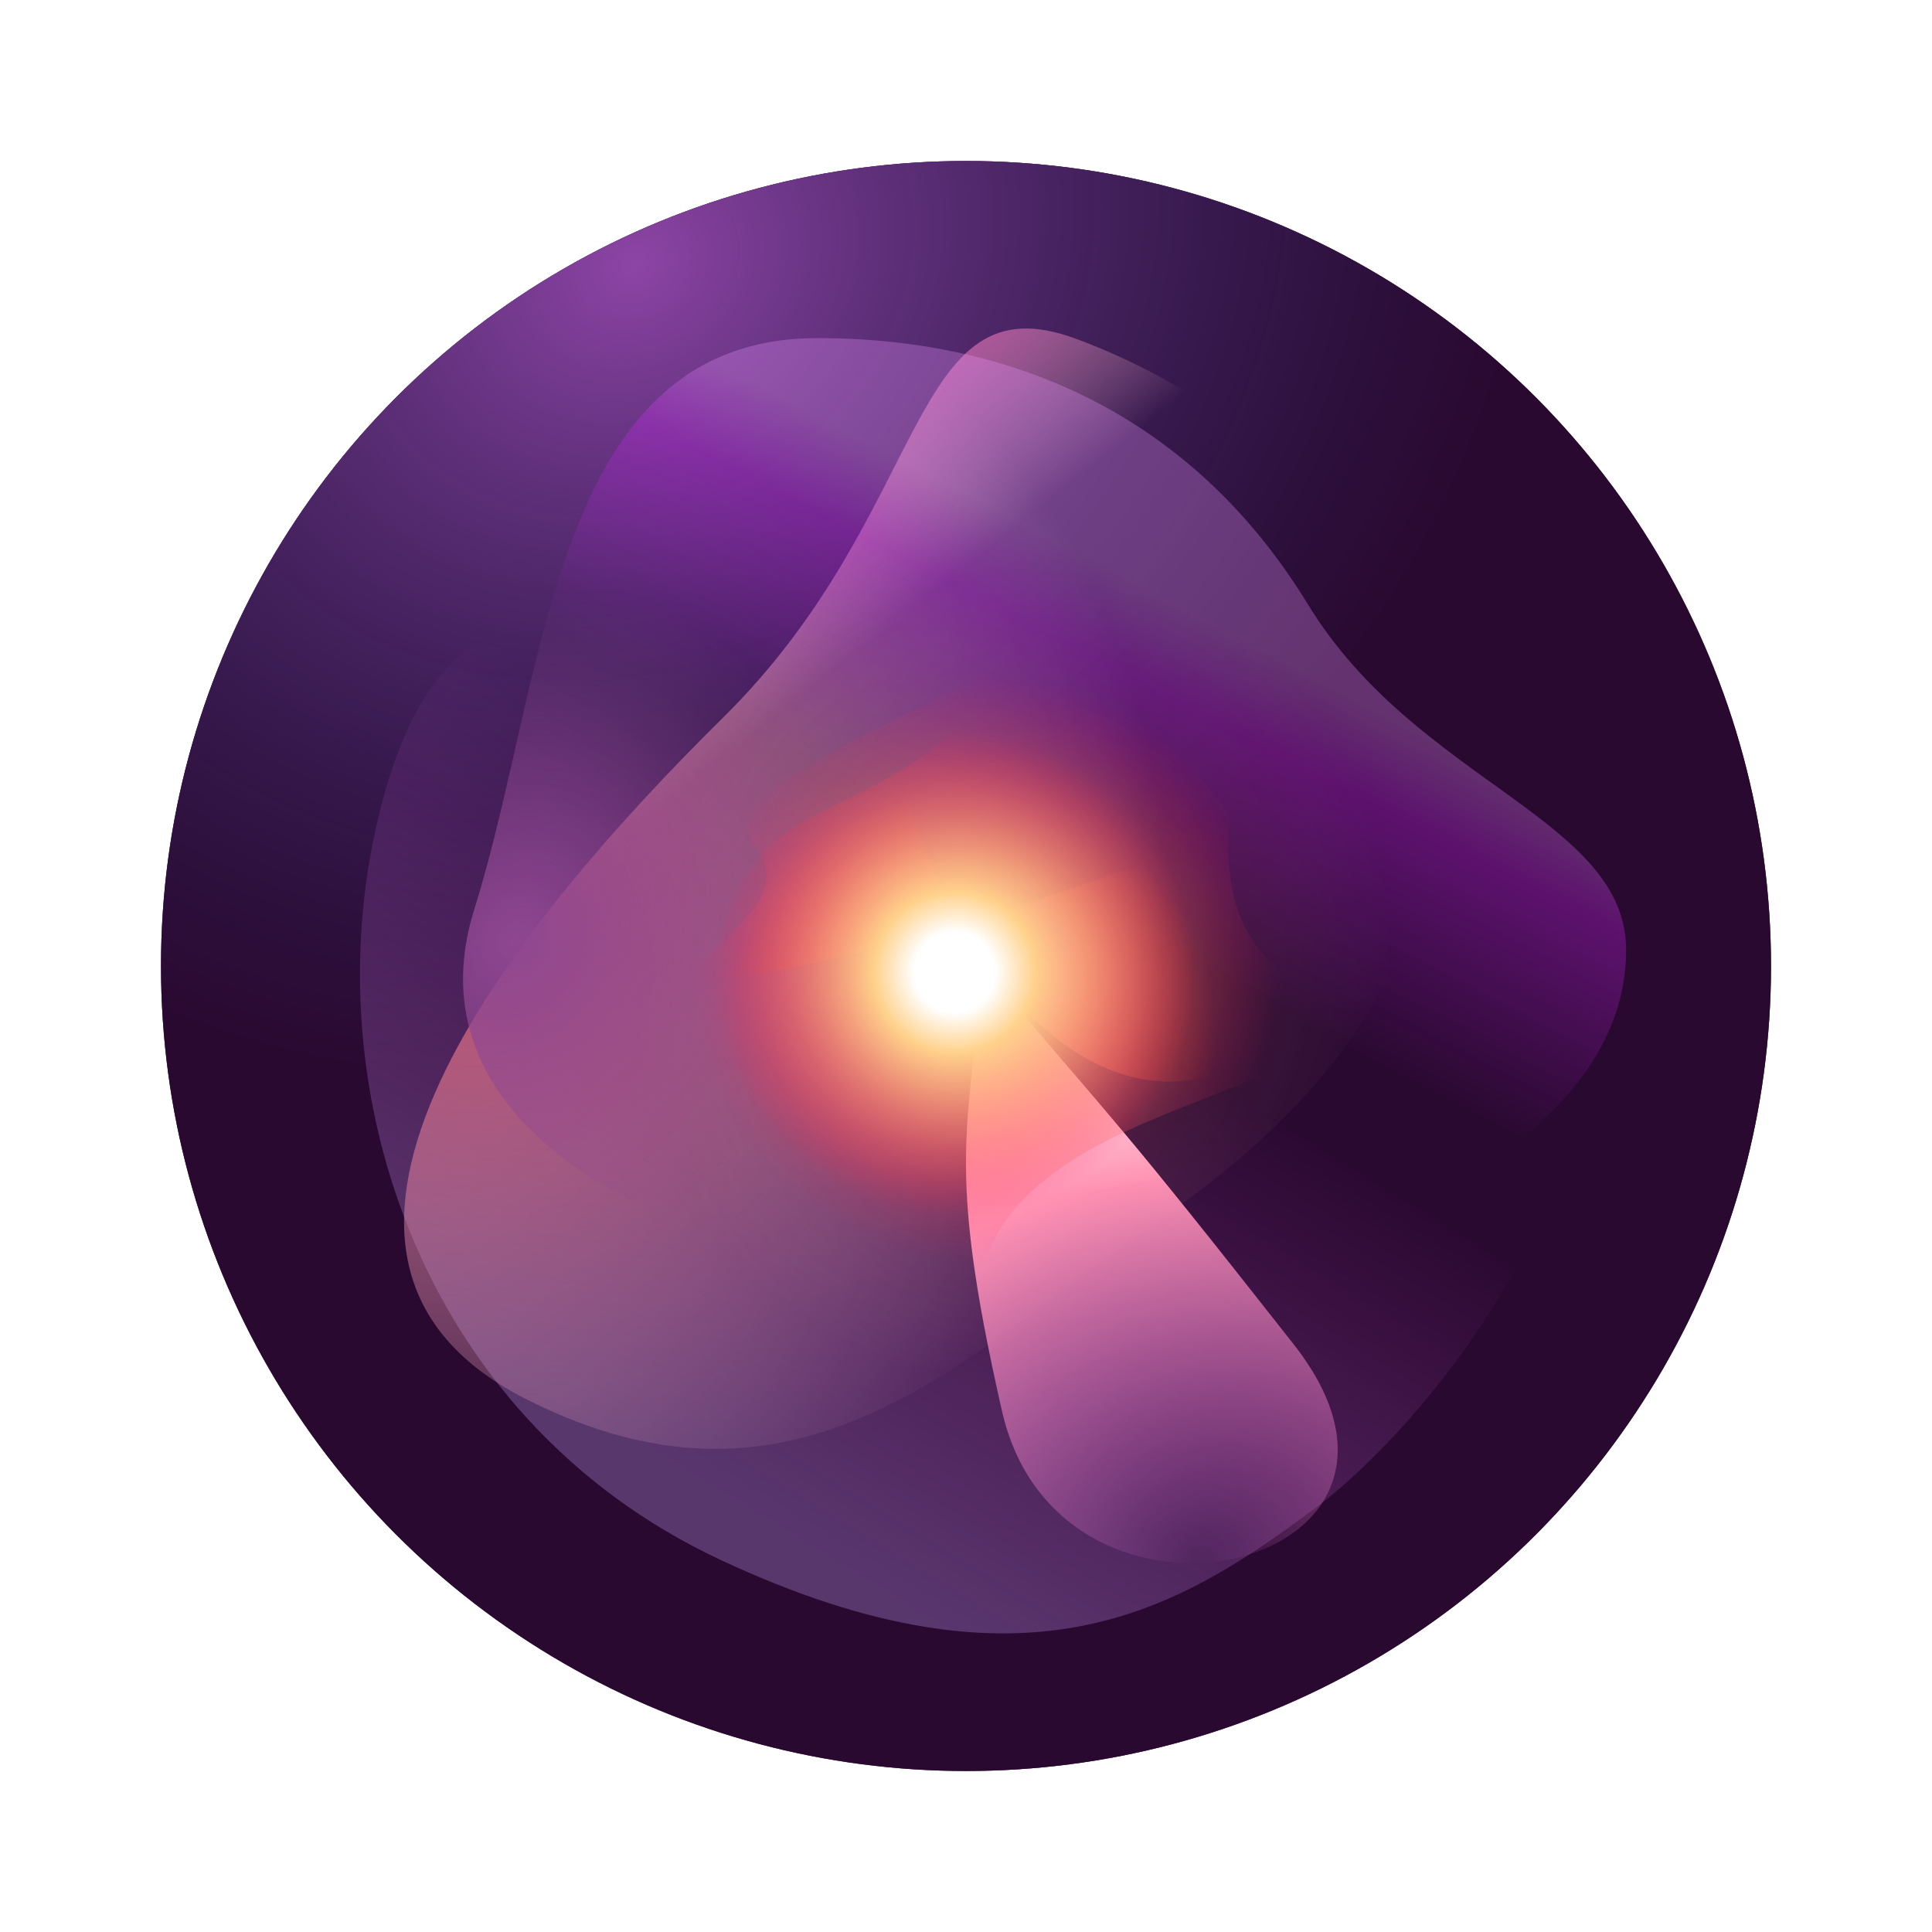 <svg width="96" height="96" viewBox="0 0 96 96" fill="none" xmlns="http://www.w3.org/2000/svg">
<g filter="url(#filter0_f_64_7375)">
<circle cx="48" cy="48" r="40" fill="url(#paint0_angular_64_7375)" fill-opacity="0.4"/>
</g>
<g filter="url(#filter1_f_64_7375)">
<circle cx="48" cy="48" r="40" fill="url(#paint1_angular_64_7375)" fill-opacity="0.8"/>
</g>
<g filter="url(#filter2_iii_64_7375)">
<circle cx="48" cy="48" r="40" fill="#2A0931"/>
<circle cx="48" cy="48" r="40" fill="url(#paint2_radial_64_7375)" fill-opacity="0.9"/>
</g>
<mask id="mask0_64_7375" style="mask-type:alpha" maskUnits="userSpaceOnUse" x="8" y="8" width="80" height="80">
<path d="M88 48C88 70.091 70.091 88 48 88C25.909 88 8 70.091 8 48C8 25.909 25.909 8 48 8C70.091 8 88 25.909 88 48Z" fill="white"/>
</mask>
<g mask="url(#mask0_64_7375)">
<g style="mix-blend-mode:plus-lighter">
<path d="M19.011 39.78C15.336 53.453 20.605 70.399 35.8 77.508C50.996 84.618 58.531 80.03 65.358 74.933C72.185 69.835 86.231 51.905 73.569 39.738C60.907 27.571 50.124 34.611 36.459 32.962C31.178 32.325 22.686 26.106 19.011 39.78Z" fill="url(#paint3_linear_64_7375)" fill-opacity="0.8"/>
</g>
<path d="M57.885 60.405C80.484 44.892 71.489 23.531 53.482 16.84C45.083 13.72 46.366 25.357 35.931 35.657C25.495 45.958 12.13 62.361 26.073 69.485C40.016 76.609 48.34 66.958 57.885 60.405Z" fill="url(#paint4_radial_64_7375)"/>
<path d="M57.885 60.405C80.484 44.892 71.489 23.531 53.482 16.84C45.083 13.72 46.366 25.357 35.931 35.657C25.495 45.958 12.13 62.361 26.073 69.485C40.016 76.609 48.34 66.958 57.885 60.405Z" fill="url(#paint5_linear_64_7375)"/>
<path d="M57.885 60.405C80.484 44.892 71.489 23.531 53.482 16.84C45.083 13.72 46.366 25.357 35.931 35.657C25.495 45.958 12.13 62.361 26.073 69.485C40.016 76.609 48.34 66.958 57.885 60.405Z" fill="url(#paint6_radial_64_7375)" fill-opacity="0.2"/>
<path d="M23.574 45.157C27.2 33.6 27.395 16.8 40.624 16.8C51.068 16.8 59.6 21.2 64.993 30.035C70.386 38.869 80.8 40.673 80.8 47.2C80.8 59.041 59.92 65.238 47.2 64C34.48 62.762 19.947 56.713 23.574 45.157Z" fill="url(#paint7_linear_64_7375)" fill-opacity="0.3" style="mix-blend-mode:plus-lighter"/>
<path d="M23.574 45.157C27.2 33.6 27.395 16.8 40.624 16.8C51.068 16.8 59.6 21.2 64.993 30.035C70.386 38.869 80.8 40.673 80.8 47.2C80.8 59.041 59.92 65.238 47.2 64C34.48 62.762 19.947 56.713 23.574 45.157Z" fill="url(#paint8_radial_64_7375)"/>
<path d="M49.791 70.127C52.683 82.8 73.083 78 64.283 66.8C55.483 55.6 55.868 56.352 48.785 48C48.251 56.117 46.899 57.455 49.791 70.127Z" fill="url(#paint9_radial_64_7375)"/>
<path d="M49.791 70.127C52.683 82.8 73.083 78 64.283 66.8C55.483 55.6 55.868 56.352 48.785 48C48.251 56.117 46.899 57.455 49.791 70.127Z" fill="url(#paint10_linear_64_7375)"/>
<path d="M19.2 42C9.689 20.791 52 3.2 45.105 21.034C38.209 38.868 55.712 67.818 68.11 45.827C78.705 27.034 28.711 63.209 19.2 42Z" fill="url(#paint11_angular_64_7375)" style="mix-blend-mode:screen"/>
<g style="mix-blend-mode:plus-lighter" filter="url(#filter3_f_64_7375)">
<path d="M63.597 48.157C71.905 54.464 51.869 53.494 48.936 62.713C46.004 71.931 23.035 56.89 34.276 48.157C45.516 39.423 25.968 44.275 48.936 33.6C71.905 22.926 55.289 41.849 63.597 48.157Z" fill="url(#paint12_radial_64_7375)" fill-opacity="0.6"/>
</g>
<path d="M47.432 60.31C37.6 59.2 34 57.2 35.432 48.31C36.864 39.42 41.664 41.42 47.432 36.31C53.2 31.2 56.568 35.69 61.6 45.2C66.632 54.71 57.264 61.42 47.432 60.31Z" fill="url(#paint13_radial_64_7375)"/>
</g>
<defs>
<filter id="filter0_f_64_7375" x="0" y="0" width="96" height="96" filterUnits="userSpaceOnUse" color-interpolation-filters="sRGB">
<feFlood flood-opacity="0" result="BackgroundImageFix"/>
<feBlend mode="normal" in="SourceGraphic" in2="BackgroundImageFix" result="shape"/>
<feGaussianBlur stdDeviation="4" result="effect1_foregroundBlur_64_7375"/>
</filter>
<filter id="filter1_f_64_7375" x="6" y="6" width="84" height="84" filterUnits="userSpaceOnUse" color-interpolation-filters="sRGB">
<feFlood flood-opacity="0" result="BackgroundImageFix"/>
<feBlend mode="normal" in="SourceGraphic" in2="BackgroundImageFix" result="shape"/>
<feGaussianBlur stdDeviation="1" result="effect1_foregroundBlur_64_7375"/>
</filter>
<filter id="filter2_iii_64_7375" x="8" y="8" width="80" height="80" filterUnits="userSpaceOnUse" color-interpolation-filters="sRGB">
<feFlood flood-opacity="0" result="BackgroundImageFix"/>
<feBlend mode="normal" in="SourceGraphic" in2="BackgroundImageFix" result="shape"/>
<feColorMatrix in="SourceAlpha" type="matrix" values="0 0 0 0 0 0 0 0 0 0 0 0 0 0 0 0 0 0 127 0" result="hardAlpha"/>
<feOffset/>
<feGaussianBlur stdDeviation="8"/>
<feComposite in2="hardAlpha" operator="arithmetic" k2="-1" k3="1"/>
<feColorMatrix type="matrix" values="0 0 0 0 0.863 0 0 0 0 0.252 0 0 0 0 0.618 0 0 0 0.6 0"/>
<feBlend mode="normal" in2="shape" result="effect1_innerShadow_64_7375"/>
<feColorMatrix in="SourceAlpha" type="matrix" values="0 0 0 0 0 0 0 0 0 0 0 0 0 0 0 0 0 0 127 0" result="hardAlpha"/>
<feOffset/>
<feGaussianBlur stdDeviation="6"/>
<feComposite in2="hardAlpha" operator="arithmetic" k2="-1" k3="1"/>
<feColorMatrix type="matrix" values="0 0 0 0 0.946 0 0 0 0 0.185 0 0 0 0 0.231 0 0 0 0.5 0"/>
<feBlend mode="normal" in2="effect1_innerShadow_64_7375" result="effect2_innerShadow_64_7375"/>
<feColorMatrix in="SourceAlpha" type="matrix" values="0 0 0 0 0 0 0 0 0 0 0 0 0 0 0 0 0 0 127 0" result="hardAlpha"/>
<feOffset/>
<feGaussianBlur stdDeviation="2.4"/>
<feComposite in2="hardAlpha" operator="arithmetic" k2="-1" k3="1"/>
<feColorMatrix type="matrix" values="0 0 0 0 1 0 0 0 0 0.738 0 0 0 0 0.942 0 0 0 0.6 0"/>
<feBlend mode="normal" in2="effect2_innerShadow_64_7375" result="effect3_innerShadow_64_7375"/>
</filter>
<filter id="filter3_f_64_7375" x="29.6" y="28.8" width="37.6" height="38.4" filterUnits="userSpaceOnUse" color-interpolation-filters="sRGB">
<feFlood flood-opacity="0" result="BackgroundImageFix"/>
<feBlend mode="normal" in="SourceGraphic" in2="BackgroundImageFix" result="shape"/>
<feGaussianBlur stdDeviation="0.8" result="effect1_foregroundBlur_64_7375"/>
</filter>
<radialGradient id="paint0_angular_64_7375" cx="0" cy="0" r="1" gradientUnits="userSpaceOnUse" gradientTransform="translate(48 48) rotate(90) scale(40)">
<stop stop-color="#A829C4"/>
<stop offset="0.314" stop-color="#3B0D3C"/>
</radialGradient>
<radialGradient id="paint1_angular_64_7375" cx="0" cy="0" r="1" gradientUnits="userSpaceOnUse" gradientTransform="translate(48 48) rotate(90) scale(40)">
<stop stop-color="#34093D"/>
<stop offset="0.314" stop-color="#421343"/>
</radialGradient>
<radialGradient id="paint2_radial_64_7375" cx="0" cy="0" r="1" gradientUnits="userSpaceOnUse" gradientTransform="translate(31.2 13.2) rotate(63.446) scale(38.904 46.15)">
<stop stop-color="#DA72FF" stop-opacity="0.63"/>
<stop offset="1" stop-color="#344B9D" stop-opacity="0"/>
</radialGradient>
<linearGradient id="paint3_linear_64_7375" x1="25.077" y1="68.063" x2="41.029" y2="41.926" gradientUnits="userSpaceOnUse">
<stop stop-color="#9777C0" stop-opacity="0.53"/>
<stop offset="1" stop-color="#E95BEC" stop-opacity="0"/>
</linearGradient>
<radialGradient id="paint4_radial_64_7375" cx="0" cy="0" r="1" gradientUnits="userSpaceOnUse" gradientTransform="translate(23.72 44.95) rotate(32.536) scale(33.934 34.699)">
<stop stop-color="#C1506B"/>
<stop offset="1" stop-color="#F7BADE" stop-opacity="0"/>
</radialGradient>
<linearGradient id="paint5_linear_64_7375" x1="31.237" y1="27.634" x2="37.929" y2="36.104" gradientUnits="userSpaceOnUse">
<stop stop-color="#C150A2"/>
<stop offset="1" stop-color="#E0ADBC" stop-opacity="0"/>
</linearGradient>
<radialGradient id="paint6_radial_64_7375" cx="0" cy="0" r="1" gradientUnits="userSpaceOnUse" gradientTransform="translate(50.688 48.426) rotate(109.542) scale(20.218 18.239)">
<stop stop-color="#FF2E00"/>
<stop offset="1" stop-color="#FFD6CD" stop-opacity="0"/>
</radialGradient>
<linearGradient id="paint7_linear_64_7375" x1="71.341" y1="54.331" x2="79.246" y2="39.208" gradientUnits="userSpaceOnUse">
<stop stop-color="#D426FB" stop-opacity="0"/>
<stop offset="0.666" stop-color="#D426FB"/>
<stop offset="0.912" stop-color="#EC95FF"/>
</linearGradient>
<radialGradient id="paint8_radial_64_7375" cx="0" cy="0" r="1" gradientUnits="userSpaceOnUse" gradientTransform="translate(25.6 46.8) rotate(30.7) scale(14.886 18.167)">
<stop stop-color="#8F4791"/>
<stop offset="1" stop-color="#8F4791" stop-opacity="0"/>
</radialGradient>
<radialGradient id="paint9_radial_64_7375" cx="0" cy="0" r="1" gradientUnits="userSpaceOnUse" gradientTransform="translate(59.6 77.6) rotate(-102.011) scale(19.221 24.616)">
<stop stop-color="#E375DF" stop-opacity="0"/>
<stop offset="1" stop-color="#FF91B2"/>
</radialGradient>
<linearGradient id="paint10_linear_64_7375" x1="49.825" y1="51.52" x2="51.03" y2="59.682" gradientUnits="userSpaceOnUse">
<stop stop-color="white"/>
<stop offset="1" stop-color="white" stop-opacity="0"/>
</linearGradient>
<radialGradient id="paint11_angular_64_7375" cx="0" cy="0" r="1" gradientUnits="userSpaceOnUse" gradientTransform="translate(48.4 50.8) rotate(-65.011) scale(44.764 47.079)">
<stop offset="0.008" stop-color="#FFADAD"/>
<stop offset="0.258" stop-color="#FF3205" stop-opacity="0"/>
<stop offset="0.57" stop-color="#FFF1E0" stop-opacity="0"/>
<stop offset="0.762" stop-color="#7A0E4F" stop-opacity="0"/>
</radialGradient>
<radialGradient id="paint12_radial_64_7375" cx="0" cy="0" r="1" gradientUnits="userSpaceOnUse" gradientTransform="translate(48.937 48.157) rotate(90) scale(14.556 14.661)">
<stop stop-color="white"/>
<stop offset="0.166" stop-color="white"/>
<stop offset="0.335" stop-color="#FFD18B"/>
<stop offset="1" stop-color="#FF144D" stop-opacity="0"/>
</radialGradient>
<radialGradient id="paint13_radial_64_7375" cx="0" cy="0" r="1" gradientUnits="userSpaceOnUse" gradientTransform="translate(47.432 48.31) rotate(-180) scale(12 12)">
<stop stop-color="white"/>
<stop offset="0.166" stop-color="white"/>
<stop offset="0.335" stop-color="#FFD18B"/>
<stop offset="1" stop-color="#FF144D" stop-opacity="0"/>
</radialGradient>
</defs>
</svg>
